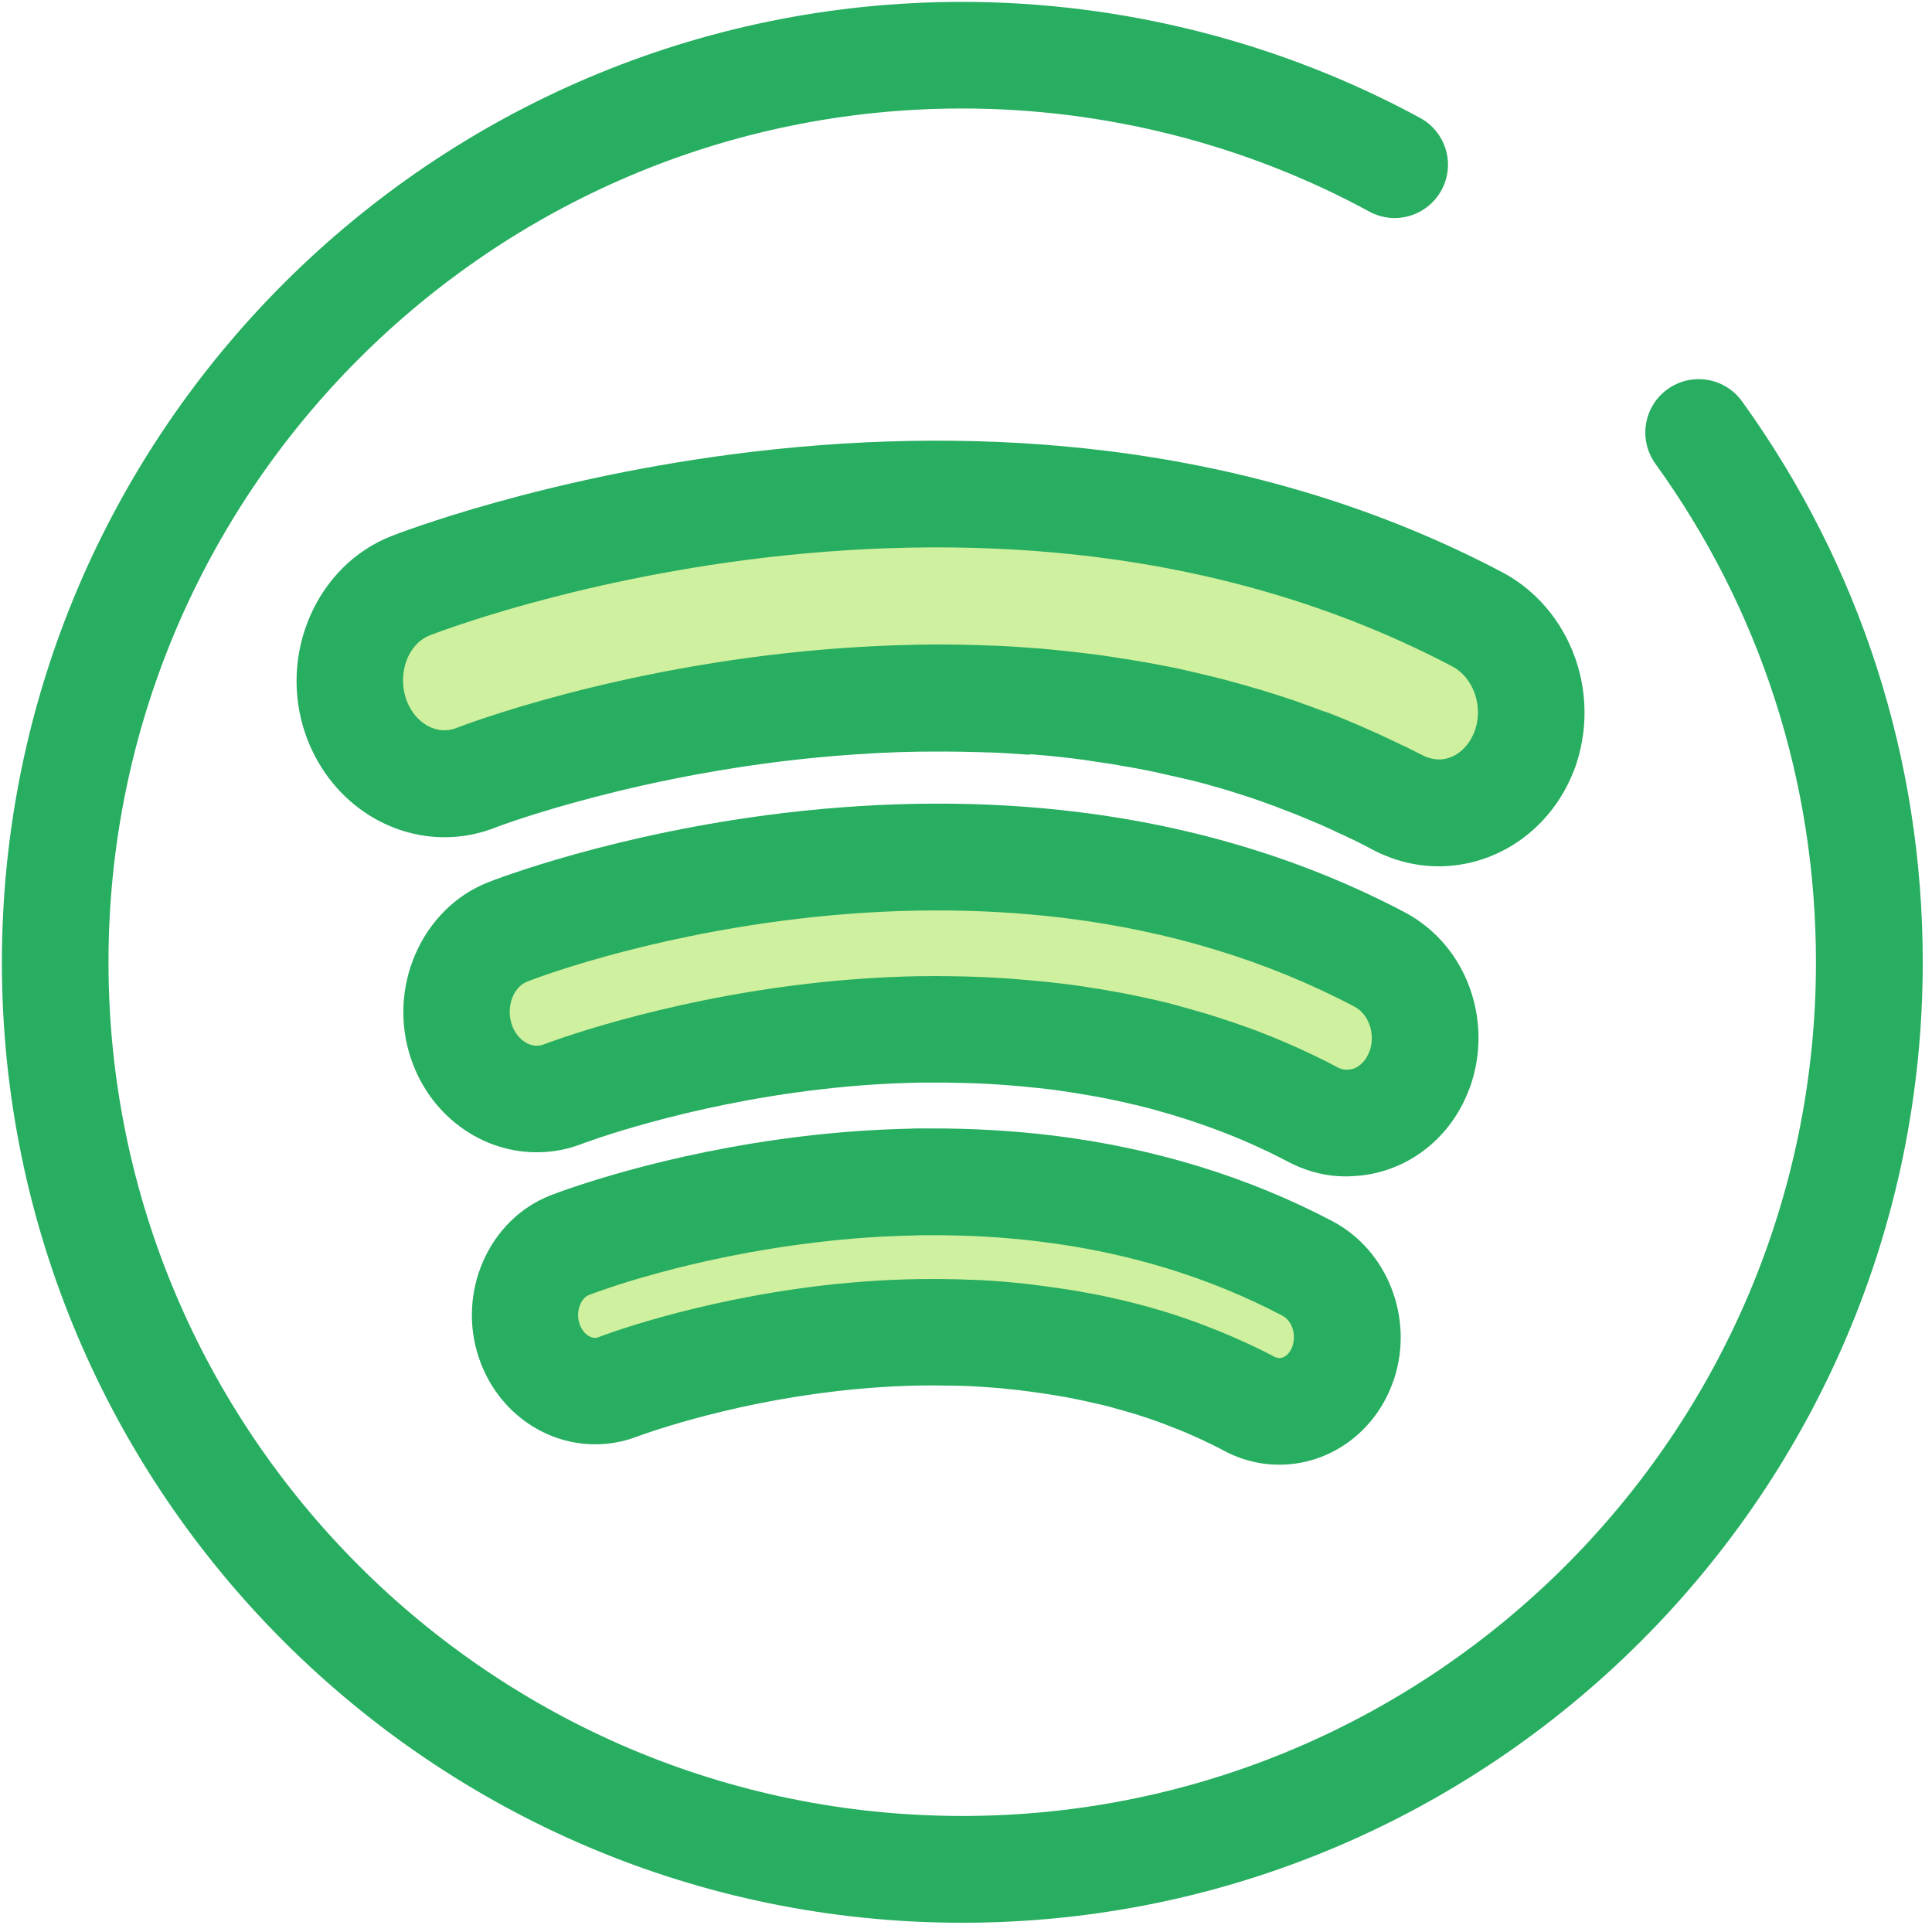 <?xml version="1.0" encoding="utf-8"?>
<!-- Generator: Adobe Illustrator 17.1.0, SVG Export Plug-In . SVG Version: 6.00 Build 0)  -->
<!DOCTYPE svg PUBLIC "-//W3C//DTD SVG 1.1//EN" "http://www.w3.org/Graphics/SVG/1.1/DTD/svg11.dtd">
<svg version="1.1" id="Camada_1" xmlns="http://www.w3.org/2000/svg" xmlns:xlink="http://www.w3.org/1999/xlink" x="0px" y="0px"
	 width="1024px" height="1024px" viewBox="0 0 1024 1024" enable-background="new 0 0 1024 1024" xml:space="preserve">
<path fill="#27AE60" d="M510,1019.1c-280.7,0-509-228.4-509-509S229.4,1,510,1c84.7,0,168.6,21.3,242.7,61.5
	c13.7,7.5,18.8,24.6,11.3,38.3c-7.5,13.7-24.6,18.8-38.3,11.3C660,76.4,585.4,57.5,510,57.5c-249.5,0-452.5,203-452.5,452.5
	s203,452.5,452.5,452.5s452.5-203,452.5-452.5c0-95.6-29.4-187-85.1-264.2c-9.1-12.7-6.3-30.3,6.4-39.5c12.7-9.1,30.3-6.3,39.5,6.4
	c62.7,87,95.8,189.8,95.8,297.3C1019.1,790.7,790.7,1019.1,510,1019.1z"/>
<path fill="#CFF09E" d="M544.4,708.9c-3.2-0.4-6.4-0.7-9.6-1l-1.9-0.2c-2.9-0.2-5.7-0.5-8.5-0.7l-0.9-0.1c-3.2-0.2-6.3-0.4-9.4-0.5
	l-1.3-0.1c-2.8-0.1-5.6-0.2-8.3-0.2l-1.2,0c-3.1-0.1-6.2-0.1-9.2-0.1c-12.5,0-25.3,0.6-38,1.6c-5.4,0.4-10.9,1-16.3,1.6
	c-64.7,7.5-111.5,25.5-112,25.6c-3.1,1.2-6.3,2-9.6,2.2c-16.3,1.3-31.8-9.5-37.5-26.3c-7-20.7,2.6-43.5,21.4-50.9
	c5.5-2.1,55.9-21.2,127.3-29.7c6.9-0.8,13.9-1.5,20.8-2.1c11.8-1,23.7-1.6,35.3-1.8l0-0.1l7.7,0c20.8-0.1,41.4,1.1,61.2,3.5
	c50.4,6.2,97.1,20.5,138.9,42.5c17,9,25.2,30.3,19,49.5c-0.4,1.3-0.9,2.5-1.4,3.7c-5.5,12.7-16.9,21.2-29.8,22.3
	c-6.4,0.5-12.9-0.8-18.8-3.9l-0.8-0.4c-2.8-1.5-5.6-2.9-8.5-4.2c-1-0.5-1.9-0.9-2.9-1.4c-2.5-1.2-5.1-2.3-7.6-3.5l-1.8-0.8
	c-3.1-1.3-6.1-2.6-9.2-3.8l-2.7-1c-2.5-1-5-1.9-7.5-2.7l-2.2-0.8c-3.1-1.1-6.2-2.1-9.4-3.1l-2.3-0.7c-2.6-0.8-5.1-1.5-7.7-2.2
	l-2.4-0.7c-3.2-0.8-6.3-1.6-9.5-2.4l-1.6-0.4c-2.7-0.6-5.5-1.2-8.2-1.8l-2.4-0.5c-3.2-0.6-6.4-1.2-9.6-1.8c-3.4-0.6-6.5-1.1-9.6-1.5
	l-2.2-0.3c-3.1-0.4-6.1-0.8-9.1-1.2"/>
<path fill="#27AE60" d="M683.2,776.1c-11.7,1-23.5-1.4-34.1-7l-0.6-0.3c-0.1-0.1-0.2-0.1-0.3-0.2c-2.5-1.3-5.1-2.6-7.6-3.8
	c-0.9-0.4-1.8-0.8-2.7-1.3c-2.3-1.1-4.6-2.1-6.9-3.1l-1.8-0.8c-2.7-1.2-5.5-2.3-8.2-3.3l-2.5-1c-2.2-0.8-4.5-1.7-6.8-2.5l-2.3-0.8
	c-2.6-0.9-5.5-1.8-8.3-2.7l-2.1-0.6c-2.4-0.7-4.7-1.4-7.1-2l-2.4-0.7c-2.7-0.7-5.6-1.5-8.5-2.1l-1.4-0.3c-2.6-0.6-5.2-1.2-7.7-1.7
	l-2.4-0.5c-2.8-0.6-5.8-1.1-8.7-1.6c-3.1-0.5-6-1-8.9-1.4l-2.1-0.3c-2.8-0.4-5.6-0.8-8.4-1.1c-0.1,0-0.3,0-0.4-0.1
	c-2.9-0.3-5.9-0.6-8.8-0.9l-1.7-0.2c-2.6-0.2-5.3-0.4-7.9-0.6l-1.1-0.1c-2.8-0.2-5.7-0.3-8.6-0.5l-1.2,0c-2.7-0.1-5.3-0.2-7.9-0.2
	l-1.2,0c-2.8,0-5.6-0.1-8.5-0.1c-16.8,0-34.1,1.1-51.1,3.1c-60.4,7-104.6,23.8-105.1,23.9c-5.6,2.2-11.4,3.5-17.4,4
	c-29.3,2.4-56.7-16.2-66.6-45.4c-11.9-34.8,5.1-73.5,37.8-86.3c5.9-2.3,59.4-22.5,134.3-31.4c19.2-2.3,38.3-3.6,57-4
	c0.8-0.1,1.5-0.1,2.3-0.1l7.7,0c22-0.1,43.8,1.2,64.7,3.7c53.8,6.6,103.8,21.9,148.6,45.5c29,15.3,43.1,51.1,32.7,83.2
	c-0.7,2.1-1.5,4.2-2.4,6.3C727,759.1,706.5,774.2,683.2,776.1z M674.3,718.5l0.6,0.3c0.1,0.1,0.2,0.1,0.3,0.2
	c1.1,0.6,2.2,0.8,3.3,0.8c2.5-0.2,4.9-2.3,6.2-5.4c0.2-0.4,0.3-0.8,0.4-1.2c2-6.1-0.4-13.2-5.3-15.8
	c-38.7-20.4-82.1-33.7-129.1-39.4c-18.6-2.3-38-3.4-57.6-3.3l-5.8,0c-0.5,0-1,0.1-1.5,0.1c-17.4,0.3-35.2,1.5-53.3,3.7
	c-67.9,8.1-115.2,25.9-120.4,27.9c-4.2,1.6-7.2,8.6-4.9,15.4c1.5,4.4,5.1,7.5,8.5,7.3c0.5,0,1-0.2,1.6-0.4
	c0.4-0.2,49.8-19.3,119-27.4c19.1-2.2,38.6-3.4,57.5-3.4c3.2,0,6.5,0,9.8,0.1l1.3,0c2.9,0.1,5.8,0.1,8.8,0.3l1.3,0
	c3.5,0.1,6.8,0.3,10.2,0.5l1.1,0.1c2.9,0.2,5.9,0.4,9,0.7l1.9,0.2c3.5,0.3,6.9,0.7,10.4,1.1c0.2,0,0.3,0,0.5,0.1
	c3.2,0.4,6.4,0.8,9.7,1.3l2.3,0.3c3.4,0.5,6.8,1,10.4,1.6c3.5,0.6,6.9,1.3,10.3,1.9l2.6,0.5c3,0.6,5.9,1.3,8.9,2l1.5,0.3
	c3.7,0.9,7.1,1.7,10.5,2.6l2.6,0.7c2.8,0.8,5.6,1.6,8.4,2.4l2.3,0.7c3.6,1.1,7,2.2,10.4,3.4l2.5,0.9c2.7,0.9,5.4,1.9,8.2,3l2.8,1.1
	c3.6,1.4,6.9,2.7,10.3,4.2c0.1,0,0.2,0.1,0.3,0.1l1.8,0.8c2.6,1.2,5.4,2.4,8.2,3.7c1.1,0.5,2.1,1,3.2,1.5
	C668.2,715.4,671.3,716.9,674.3,718.5z"/>
<path fill="#CFF09E" d="M766.3,430.8c-8.7,0.7-17.5-1.1-25.5-5.3l-2.7-1.4c-2.1-1.1-4.1-2.1-6.2-3.2c-1.2-0.6-2.4-1.2-3.6-1.8
	l-0.6-0.3c-1.7-0.8-3.4-1.7-5.2-2.5c-1.4-0.7-2.8-1.3-4.2-2c-1.9-0.9-3.8-1.7-5.7-2.5c-1.6-0.7-3.2-1.4-4.7-2.1
	c-2.5-1.1-4.9-2.1-7.4-3.1c-1.1-0.5-4.3-1.7-4.3-1.7c-1.7-0.7-3.4-1.3-5.2-2c-1.5-0.6-2.9-1.1-4.4-1.6c-1.8-0.7-3.6-1.3-5.4-1.9
	c0,0-3.2-1.1-4.1-1.4c-2.9-1-5.7-1.9-8.6-2.8c-1.2-0.4-2.3-0.7-3.5-1.1l-0.8-0.3c-1.7-0.5-3.4-1-5.1-1.6c-1.6-0.5-3.1-0.9-4.7-1.4
	c-1.6-0.5-3.3-0.9-4.9-1.4c0,0-3.4-1-4.5-1.3c-2.8-0.8-5.6-1.5-8.4-2.2c-1.1-0.3-4.7-1.1-4.7-1.1c-1.6-0.4-3.1-0.7-4.7-1.1
	c-1.7-0.4-3.3-0.7-5-1.1c-1.5-0.3-4.7-1-4.7-1c-1.6-0.3-3.2-0.7-4.7-1c-1.2-0.2-4.5-0.9-4.5-0.9c-3-0.6-6-1.1-9-1.6l-3.9-0.7
	c-1.8-0.3-3.6-0.6-5.5-0.9l-3.7-0.6c-1.9-0.3-3.8-0.6-5.6-0.8l-2.8-0.4c-4-0.5-8-1-11.9-1.4l-2-0.2c-2.1-0.2-4.2-0.4-6.2-0.6
	l-2.6-0.2c-2.1-0.2-4.2-0.4-6.3-0.5l-1.6-0.1c-7.2-0.6-14.5-1-21.6-1.3l-1.1,0c-2.5-0.1-4.9-0.2-7.3-0.3
	c-10.1-0.3-20.3-0.4-30.5-0.2c-15,0.3-30.4,1-45.8,2.3c-108.5,8.9-187.7,39.5-188.4,39.8c-4.2,1.6-8.6,2.7-13,3
	c-22.1,1.8-43-12.8-50.9-35.7c-9.6-28,3.4-59,29-69.1c3.1-1.2,77.7-30.3,184.1-42.9c10-1.2,20.1-2.2,30-3
	c52-4.3,102.7-3.5,150.7,2.4c72.8,8.9,140.3,29.6,200.6,61.3c16.5,8.7,27.4,26.4,28.4,46.2c0.4,7.2-0.5,14.2-2.7,20.9
	c-0.6,1.7-1.2,3.4-1.9,5.1C799.3,417.8,783.8,429.3,766.3,430.8z"/>
<path fill="#27AE60" d="M768.6,458.9c-14.1,1.2-28.2-1.8-41-8.5l-2.4-1.3c-2-1-3.9-2-5.9-3c-1-0.5-2-1-3.1-1.5l-0.9-0.4
	c-1.6-0.8-3.2-1.6-4.9-2.3c-1.3-0.6-2.7-1.2-4-1.9c-1.8-0.8-3.5-1.6-5.3-2.4c-1.5-0.7-3-1.3-4.5-1.9c-2.3-1-4.6-1.9-6.9-2.9
	c-1-0.4-4-1.6-4-1.6c-1.6-0.6-3.2-1.3-4.9-1.9c-1.4-0.5-2.8-1-4.1-1.6c-1.7-0.6-3.4-1.2-5-1.8c-0.1,0-3-1.1-3.8-1.4
	c-2.7-0.9-5.3-1.8-8-2.7c-1.1-0.3-2.1-0.7-3.2-1l-0.9-0.3c-1.6-0.5-3.2-1-4.8-1.5c-1.5-0.4-2.9-0.9-4.4-1.3
	c-1.5-0.4-3.1-0.9-4.6-1.3c-0.1,0-3.2-0.9-4.3-1.2c-2.6-0.7-5.3-1.4-7.9-2c-1-0.2-4.4-1-4.4-1c-1.5-0.4-3-0.7-4.5-1
	c-1.6-0.4-3.2-0.7-4.7-1.1c-1.4-0.3-4.5-1-4.5-1c-1.5-0.3-2.9-0.6-4.4-0.9c-1.1-0.2-4.2-0.8-4.2-0.8c-2.9-0.5-5.7-1.1-8.6-1.5
	l-3.9-0.7c-1.5-0.3-3.3-0.5-5-0.8l-3.6-0.5c-1.7-0.3-3.5-0.5-5.2-0.8l-2.7-0.4c-3.8-0.5-7.6-1-11.4-1.4l-2-0.2
	c-1.8-0.2-3.8-0.4-5.8-0.6l-2.6-0.2c-2-0.2-4-0.4-6-0.5L545,400c-6.9-0.5-13.8-1-20.7-1.2l-1.1,0c-2.3-0.1-4.6-0.2-6.9-0.2
	c-9.6-0.3-19.5-0.3-29.2-0.2c-14.4,0.2-29.2,1-44,2.2c-103.3,8.5-179.8,37.7-180.5,38c-6.6,2.6-13.7,4.3-20.9,4.9
	c-35.1,2.9-67.9-19.6-79.9-54.7c-14.4-42.1,6-89,45.5-104.6c3.2-1.3,81.2-31.6,191.1-44.7c64.7-7.7,128.1-7.9,187.5-0.6
	c76.2,9.3,147,31,210.3,64.4c25.2,13.3,41.9,40,43.5,69.7c0.6,10.6-0.8,21.1-4,31.2c-0.8,2.6-1.8,5.1-2.9,7.6
	C821.1,438.6,796.5,456.6,768.6,458.9z M706.6,378.8c0,0,3.3,1.3,4.5,1.8c2.7,1.1,5.3,2.2,7.9,3.3c1.7,0.7,3.4,1.5,5,2.2
	c2,0.9,4.1,1.8,6.1,2.7c1.5,0.7,3,1.4,4.5,2.1c1.8,0.9,3.7,1.7,5.5,2.6l0.9,0.4c1.2,0.6,2.4,1.2,3.6,1.7c2.2,1.1,4.4,2.2,6.6,3.3
	l2.6,1.3c3.4,1.8,6.9,2.5,10.2,2.3c7.1-0.6,13.6-5.7,16.9-13.3c0.4-0.8,0.7-1.7,1-2.5c1.1-3.4,1.6-7,1.4-10.7
	c-0.5-9.8-5.8-18.7-13.4-22.7C712.6,323.1,648.4,303.5,579,295c-54.9-6.7-113.7-6.5-174,0.6c-102.8,12.2-174.1,40-177.1,41.1
	c-11.6,4.5-17.3,19.9-12.7,33.7c3.6,10.6,12.6,17.4,21.8,16.6c1.7-0.1,3.3-0.5,5-1.2c3.5-1.3,84.2-32.5,196.5-41.7
	c16-1.3,32.1-2.1,47.7-2.4c10.6-0.2,21.3-0.1,31.8,0.2c2.5,0.1,5.1,0.2,7.6,0.3l1.1,0c7.5,0.3,15.1,0.8,22.6,1.4l1.5,0.1
	c2.3,0.2,4.5,0.4,6.7,0.6l2.7,0.3c2.2,0.2,4.4,0.4,6.6,0.7l2.1,0.2c4.1,0.5,8.3,1,12.5,1.5l2.8,0.4c2.1,0.3,4.1,0.6,6.1,0.9l3.7,0.6
	c2,0.3,3.9,0.6,5.8,0.9l4.1,0.7c3.2,0.5,6.4,1.1,9.5,1.7l0,0c0,0,3.5,0.7,4.8,0.9c1.6,0.3,3.3,0.7,5,1c0,0,3.4,0.7,4.9,1.1
	c1.8,0.4,3.5,0.8,5.3,1.2c1.6,0.4,3.3,0.8,5,1.2c0,0,3.8,0.9,4.9,1.2c3,0.7,6,1.5,8.9,2.3c1.2,0.3,4.8,1.3,4.8,1.3
	c1.7,0.5,3.4,1,5.2,1.5c1.6,0.5,3.3,1,4.9,1.4c1.8,0.5,3.6,1.1,5.4,1.7l0.8,0.2c1.3,0.4,2.6,0.8,3.8,1.2c3,1,6,2,9.1,3
	c1,0.3,4.4,1.6,4.4,1.6c1.8,0.6,3.7,1.3,5.6,2c1.6,0.6,3.1,1.2,4.7,1.8C702.9,377.3,704.8,378.1,706.6,378.8L706.6,378.8z"/>
<path fill="#CFF09E" d="M715.3,595.1c-0.2,0-0.5,0-0.7,0c-0.3,0-0.7,0-1,0l-0.6,0c-0.4,0-0.7,0-1.1,0l-0.4,0
	c-5.6-0.4-10.8-1.9-15.8-4.5c-3.6-1.9-7.4-3.8-11.8-5.9l-2.3-1.1c-7.7-3.6-15.7-7.1-23.8-10.2l-2.5-1c-7.8-2.9-15.8-5.7-23.8-8.1
	l-2.7-0.8c-3.8-1.1-7.7-2.2-11.5-3.2l-0.3-0.1c-4.1-1.1-8-2-12-2.9l-2.7-0.6c-3.8-0.8-7.5-1.6-11.2-2.4l-0.3-0.1
	c-4.2-0.8-8.1-1.5-12-2.2l-2.6-0.4c-3.8-0.6-7.5-1.2-11.2-1.7l-0.3,0c-4.1-0.6-8-1-11.9-1.4l-2.2-0.2c-3.8-0.4-7.6-0.8-11.4-1.1
	c-4-0.3-8-0.6-11.9-0.8l-1.6-0.1c-7.7-0.4-15.5-0.7-23.2-0.7l-0.7,0c-3.8,0-7.7,0-11.4,0l-2.8,0c-12.1,0.2-24.3,0.8-36.5,1.8
	c-6.4,0.5-13,1.2-19.4,1.9c-75.8,8.8-130.8,29.6-133.1,30.5c-3.5,1.4-7.2,2.2-10.9,2.5c-18.7,1.5-36.4-10.8-43-30.1
	c-8.1-23.7,2.9-49.8,24.5-58.3c2.5-1,63.4-24.7,150.5-35.1c8.2-1,16.4-1.8,24.6-2.5c42.4-3.5,83.8-2.8,123.1,2
	c59.5,7.3,114.7,24.2,164,50.2c3.8,2,7.4,4.6,10.5,7.8c12.4,12.5,16.8,31.7,11.3,48.9c-0.5,1.4-1,2.9-1.6,4.3
	c-6.3,14.5-19.4,24.3-34.2,25.5l0,0c-0.6,0-1.1,0.1-1.7,0.1"/>
<path fill="#27AE60" d="M719.7,623.2c-1,0.1-2,0.1-3,0.2c-0.6,0-1.1,0-1.7,0.1c-0.8,0-1.4,0-2.1,0l-0.3,0c-0.8,0-1.5,0-2.3-0.1
	c-0.2,0-0.4,0-0.6,0l-0.4,0c-9.2-0.6-18.2-3.2-26.7-7.7c-3.2-1.7-6.8-3.5-10.9-5.5l-2.2-1c-7-3.3-14.4-6.5-21.8-9.3l-2.4-0.9
	c-7.1-2.7-14.5-5.2-22-7.5l-2.6-0.8c-3.5-1-7-2-10.6-3l-0.4-0.1c-3.7-1-7.4-1.9-11-2.7l-2.6-0.6c-3.4-0.8-6.9-1.5-10.4-2.2
	c-0.1,0-0.2,0-0.3-0.1l-0.2,0c-3.8-0.7-7.5-1.4-11.1-2l-2.5-0.4c-3.4-0.6-7-1.1-10.5-1.6c0,0-0.4-0.1-0.4-0.1
	c-3.7-0.5-7.4-0.9-11.1-1.3l-2.1-0.2c-3.6-0.4-7.2-0.7-10.7-1c-3.8-0.3-7.5-0.6-11.2-0.8l-1.6-0.1c-7.3-0.4-14.7-0.6-21.9-0.7
	l-0.7,0c-3.6,0-7.2,0-10.8,0l-2.8,0c-17.3,0.3-35.3,1.5-53,3.6c-72.5,8.4-125.7,28.6-126.2,28.8c-5.9,2.3-12.2,3.8-18.7,4.3
	c-31.6,2.6-61.3-17.6-72-49.2c-12.9-37.7,5.5-79.8,40.9-93.7c2.7-1.1,66.9-26.1,157.5-36.8c53.4-6.3,105.4-6.5,154.4-0.5
	c63,7.7,121.4,25.6,173.8,53.2c6.4,3.4,12.2,7.7,17.4,12.9c19.8,20,26.8,50.4,18,77.5c-0.7,2.3-1.6,4.6-2.6,6.8
	C767,604.9,744.8,621.1,719.7,623.2z M714.3,566.9c0.1,0,0.2,0,0.3,0l0.4,0c4.2-0.3,8.3-3.6,10.4-8.6c0.2-0.6,0.5-1.1,0.7-1.7
	c2.3-7.1,0.5-15.3-4.5-20.3c-1.1-1.1-2.3-2-3.6-2.7c-46.2-24.4-98.1-40.2-154.3-47.1c-44.5-5.4-92-5.3-140.9,0.5
	c-83.4,9.9-141,32.3-143.4,33.3c-7.5,2.9-11.3,13.6-8.1,22.9c2.8,8.1,10.3,12.9,16.8,10.4c2.6-1,60.6-23,140.1-32.2
	c19.6-2.3,39.3-3.6,58.6-4l2.9,0c3.9-0.1,7.9-0.1,12,0l0.8,0c8.1,0.1,16.3,0.3,24.5,0.8l1.7,0.1c4.2,0.2,8.3,0.5,12.6,0.9
	c4,0.3,8,0.7,12.1,1.1l2.2,0.2c4.2,0.5,8.4,1,12.8,1.5c0.1,0,0.4,0.1,0.4,0.1c3.8,0.5,7.8,1.1,11.8,1.8l2.7,0.4
	c4.3,0.7,8.4,1.5,12.9,2.3c0.1,0,0.2,0,0.3,0.1l0.2,0c3.9,0.8,7.9,1.6,11.9,2.5l2.8,0.6c4.9,1.1,9,2.1,12.9,3.2
	c0.1,0,0.2,0.1,0.3,0.1l0.3,0.1c3.5,0.9,7.5,2.1,12,3.4l2.8,0.8c8.7,2.7,17.3,5.6,25.7,8.7l2.6,1c8.8,3.4,17.4,7.1,25.7,11l2.3,1.1
	c4.9,2.3,9,4.4,12.9,6.5c1.5,0.8,2.9,1.2,4.5,1.3c0.1,0,0.1,0,0.2,0L714.3,566.9C714.3,566.9,714.3,566.9,714.3,566.9z"/>
</svg>
